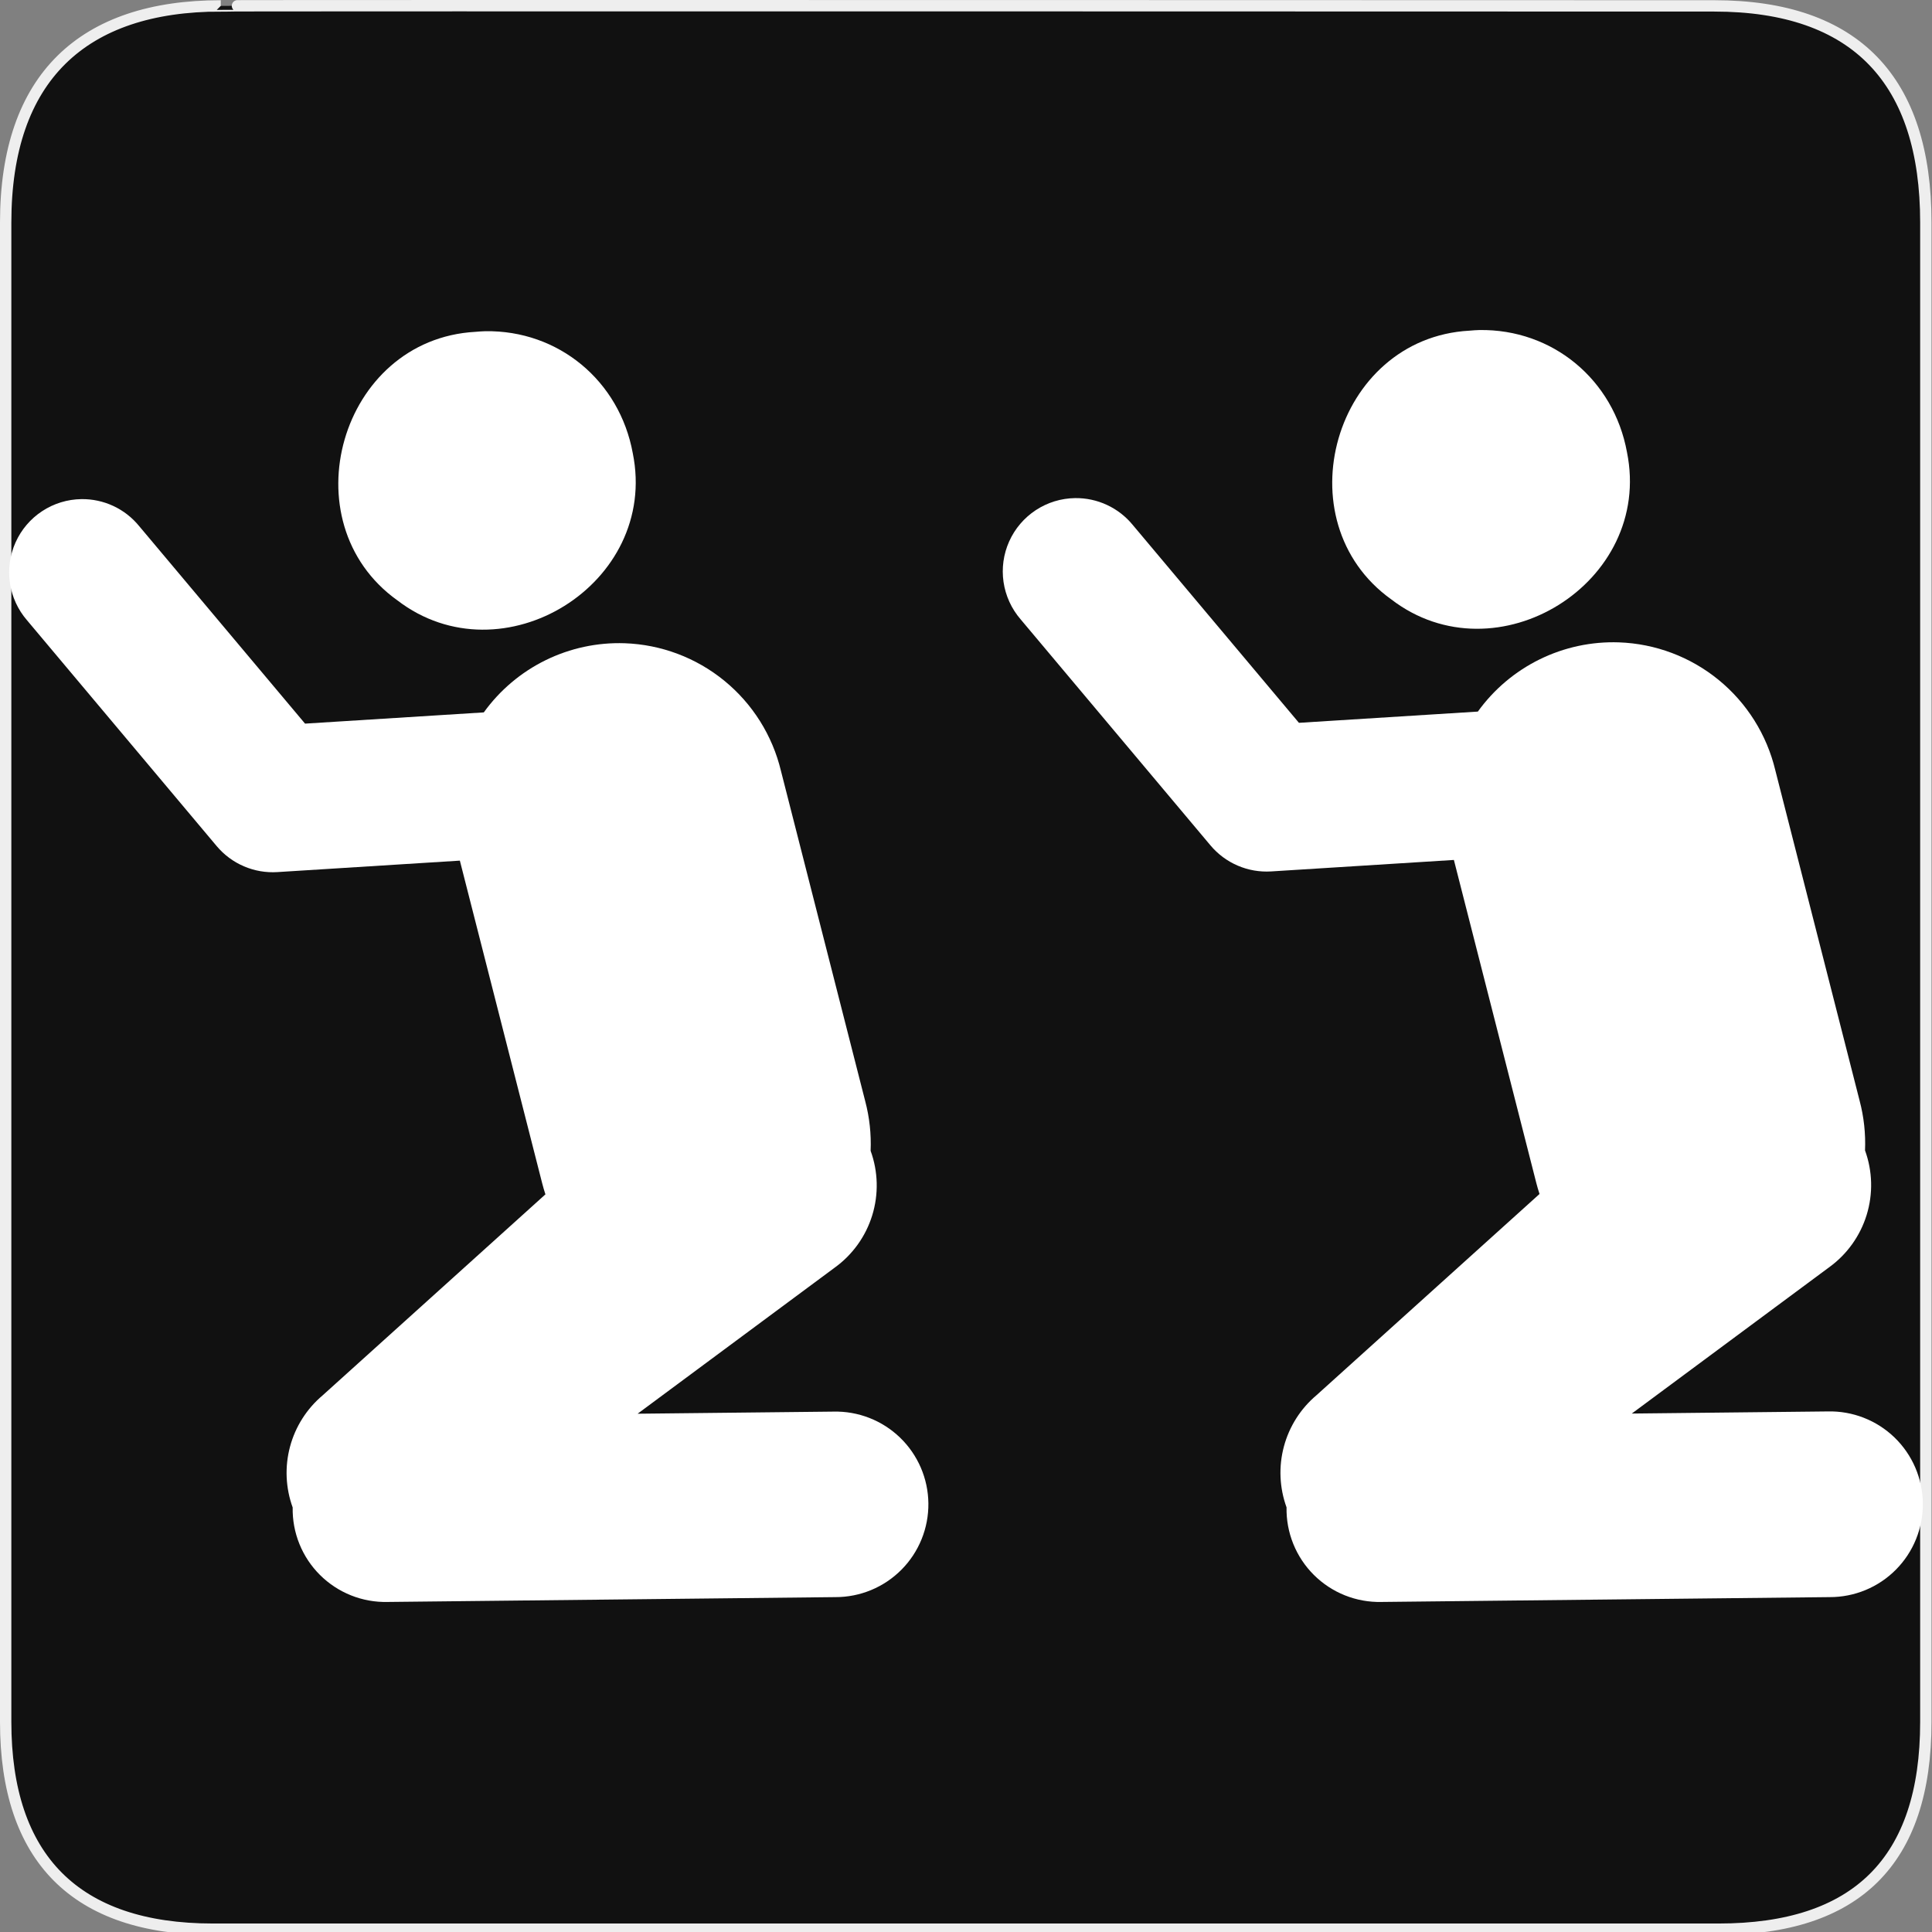 <svg width="580" height="580" viewBox="0 0 580 580" fill="none" xmlns="http://www.w3.org/2000/svg">
<rect x="0" y="0" width="580" height="580" fill="#808080" stroke="none"/>
<g clip-path="url(#clip0)">
<path d="M66.275 1.768C24.94 1.768 1.704 23.139 1.704 66.804V516.927C1.704 557.771 22.599 579.156 63.896 579.156H515.92C557.227 579.156 578.149 558.841 578.149 516.927V66.804C578.149 24.203 557.227 1.768 514.628 1.768C514.624 1.768 66.133 1.625 66.275 1.768Z" fill="#111111" stroke="#EEEEEE" stroke-width="3.408"/>
<path d="M444.093 99.08C443.12 99.096 442.132 99.191 441.146 99.268C400.456 101.504 384.835 156.445 417.684 179.951C449.211 204.126 496.393 175.005 488.425 135.73C484.436 113.942 466.072 98.727 444.093 99.08ZM322.741 149.534C318.551 149.591 314.464 150.844 310.962 153.144C307.46 155.444 304.687 158.697 302.97 162.519C301.253 166.341 300.663 170.574 301.269 174.72C301.876 178.866 303.653 182.753 306.393 185.923L363.399 253.799C365.614 256.436 368.417 258.516 371.582 259.872C374.748 261.229 378.188 261.823 381.625 261.607L436.468 258.162L461.22 355.173C461.502 356.273 461.821 357.363 462.177 358.441L395.225 418.848C390.458 422.864 387.04 428.247 385.431 434.269C383.822 440.291 384.101 446.661 386.229 452.52C386.157 456.279 386.847 460.014 388.257 463.5C389.666 466.986 391.766 470.15 394.431 472.803C397.095 475.457 400.269 477.543 403.76 478.938C407.252 480.332 410.99 481.006 414.749 480.918L549.287 479.464C552.981 479.476 556.64 478.754 560.052 477.339C563.464 475.925 566.561 473.846 569.162 471.225C571.764 468.603 573.819 465.49 575.207 462.068C576.596 458.645 577.29 454.98 577.25 451.287C577.21 447.594 576.437 443.945 574.975 440.553C573.512 437.161 571.391 434.094 568.733 431.529C566.075 428.965 562.933 426.954 559.492 425.613C556.05 424.273 552.376 423.63 548.684 423.722L489.879 424.357L549.075 380.478C554.457 376.603 558.427 371.076 560.38 364.738C562.333 358.4 562.163 351.597 559.895 345.365C560.106 340.327 559.556 335.287 558.263 330.414L532.95 231.197C530.394 220.553 524.42 211.038 515.943 204.111C507.465 197.184 496.952 193.226 486.011 192.841C477.788 192.56 469.623 194.309 462.237 197.933C454.851 201.558 448.471 206.946 443.662 213.622L389.95 216.996L340.087 157.625C337.992 155.057 335.344 152.995 332.34 151.594C329.336 150.193 326.055 149.489 322.741 149.534V149.534Z" fill="white"/>
<path d="M145.672 99.431C144.7 99.447 143.713 99.542 142.728 99.619C102.075 101.853 86.469 156.744 119.287 180.228C150.785 204.38 197.923 175.286 189.963 136.047C185.978 114.279 167.631 99.079 145.672 99.431ZM24.431 149.839C20.245 149.896 16.163 151.147 12.663 153.445C9.164 155.743 6.394 158.993 4.678 162.812C2.963 166.63 2.373 170.859 2.979 175.002C3.585 179.144 5.361 183.027 8.099 186.195L65.052 254.008C67.265 256.642 70.065 258.721 73.228 260.076C76.391 261.431 79.827 262.024 83.261 261.809L138.054 258.367L162.783 355.289C163.065 356.388 163.383 357.477 163.739 358.554L96.849 418.905C92.087 422.918 88.671 428.296 87.064 434.312C85.457 440.328 85.735 446.693 87.861 452.546C87.79 456.302 88.479 460.033 89.887 463.516C91.295 466.999 93.393 470.16 96.055 472.811C98.717 475.462 101.888 477.546 105.376 478.94C108.865 480.333 112.6 481.006 116.355 480.919L250.769 479.466C254.459 479.477 258.115 478.756 261.524 477.343C264.933 475.929 268.027 473.853 270.627 471.234C273.226 468.614 275.279 465.505 276.666 462.085C278.053 458.665 278.747 455.004 278.707 451.314C278.667 447.624 277.894 443.979 276.433 440.59C274.972 437.202 272.853 434.137 270.197 431.575C267.542 429.012 264.403 427.003 260.965 425.664C257.526 424.325 253.855 423.683 250.166 423.775L191.416 424.409L250.557 380.571C255.935 376.699 259.901 371.177 261.852 364.845C263.803 358.512 263.633 351.716 261.367 345.489C261.579 340.457 261.029 335.421 259.737 330.552L234.447 231.427C231.893 220.792 225.925 211.287 217.455 204.366C208.986 197.445 198.482 193.49 187.551 193.106C179.336 192.825 171.178 194.572 163.799 198.193C156.42 201.814 150.046 207.198 145.241 213.867L91.579 217.238L41.762 157.922C39.669 155.356 37.023 153.297 34.022 151.897C31.021 150.498 27.742 149.794 24.431 149.839V149.839Z" fill="white"/>
</g>
<defs>
<clipPath id="clip0">
<path d="M0 0H580V580H0V0Z" fill="white"/>
</clipPath>
</defs>
</svg>
